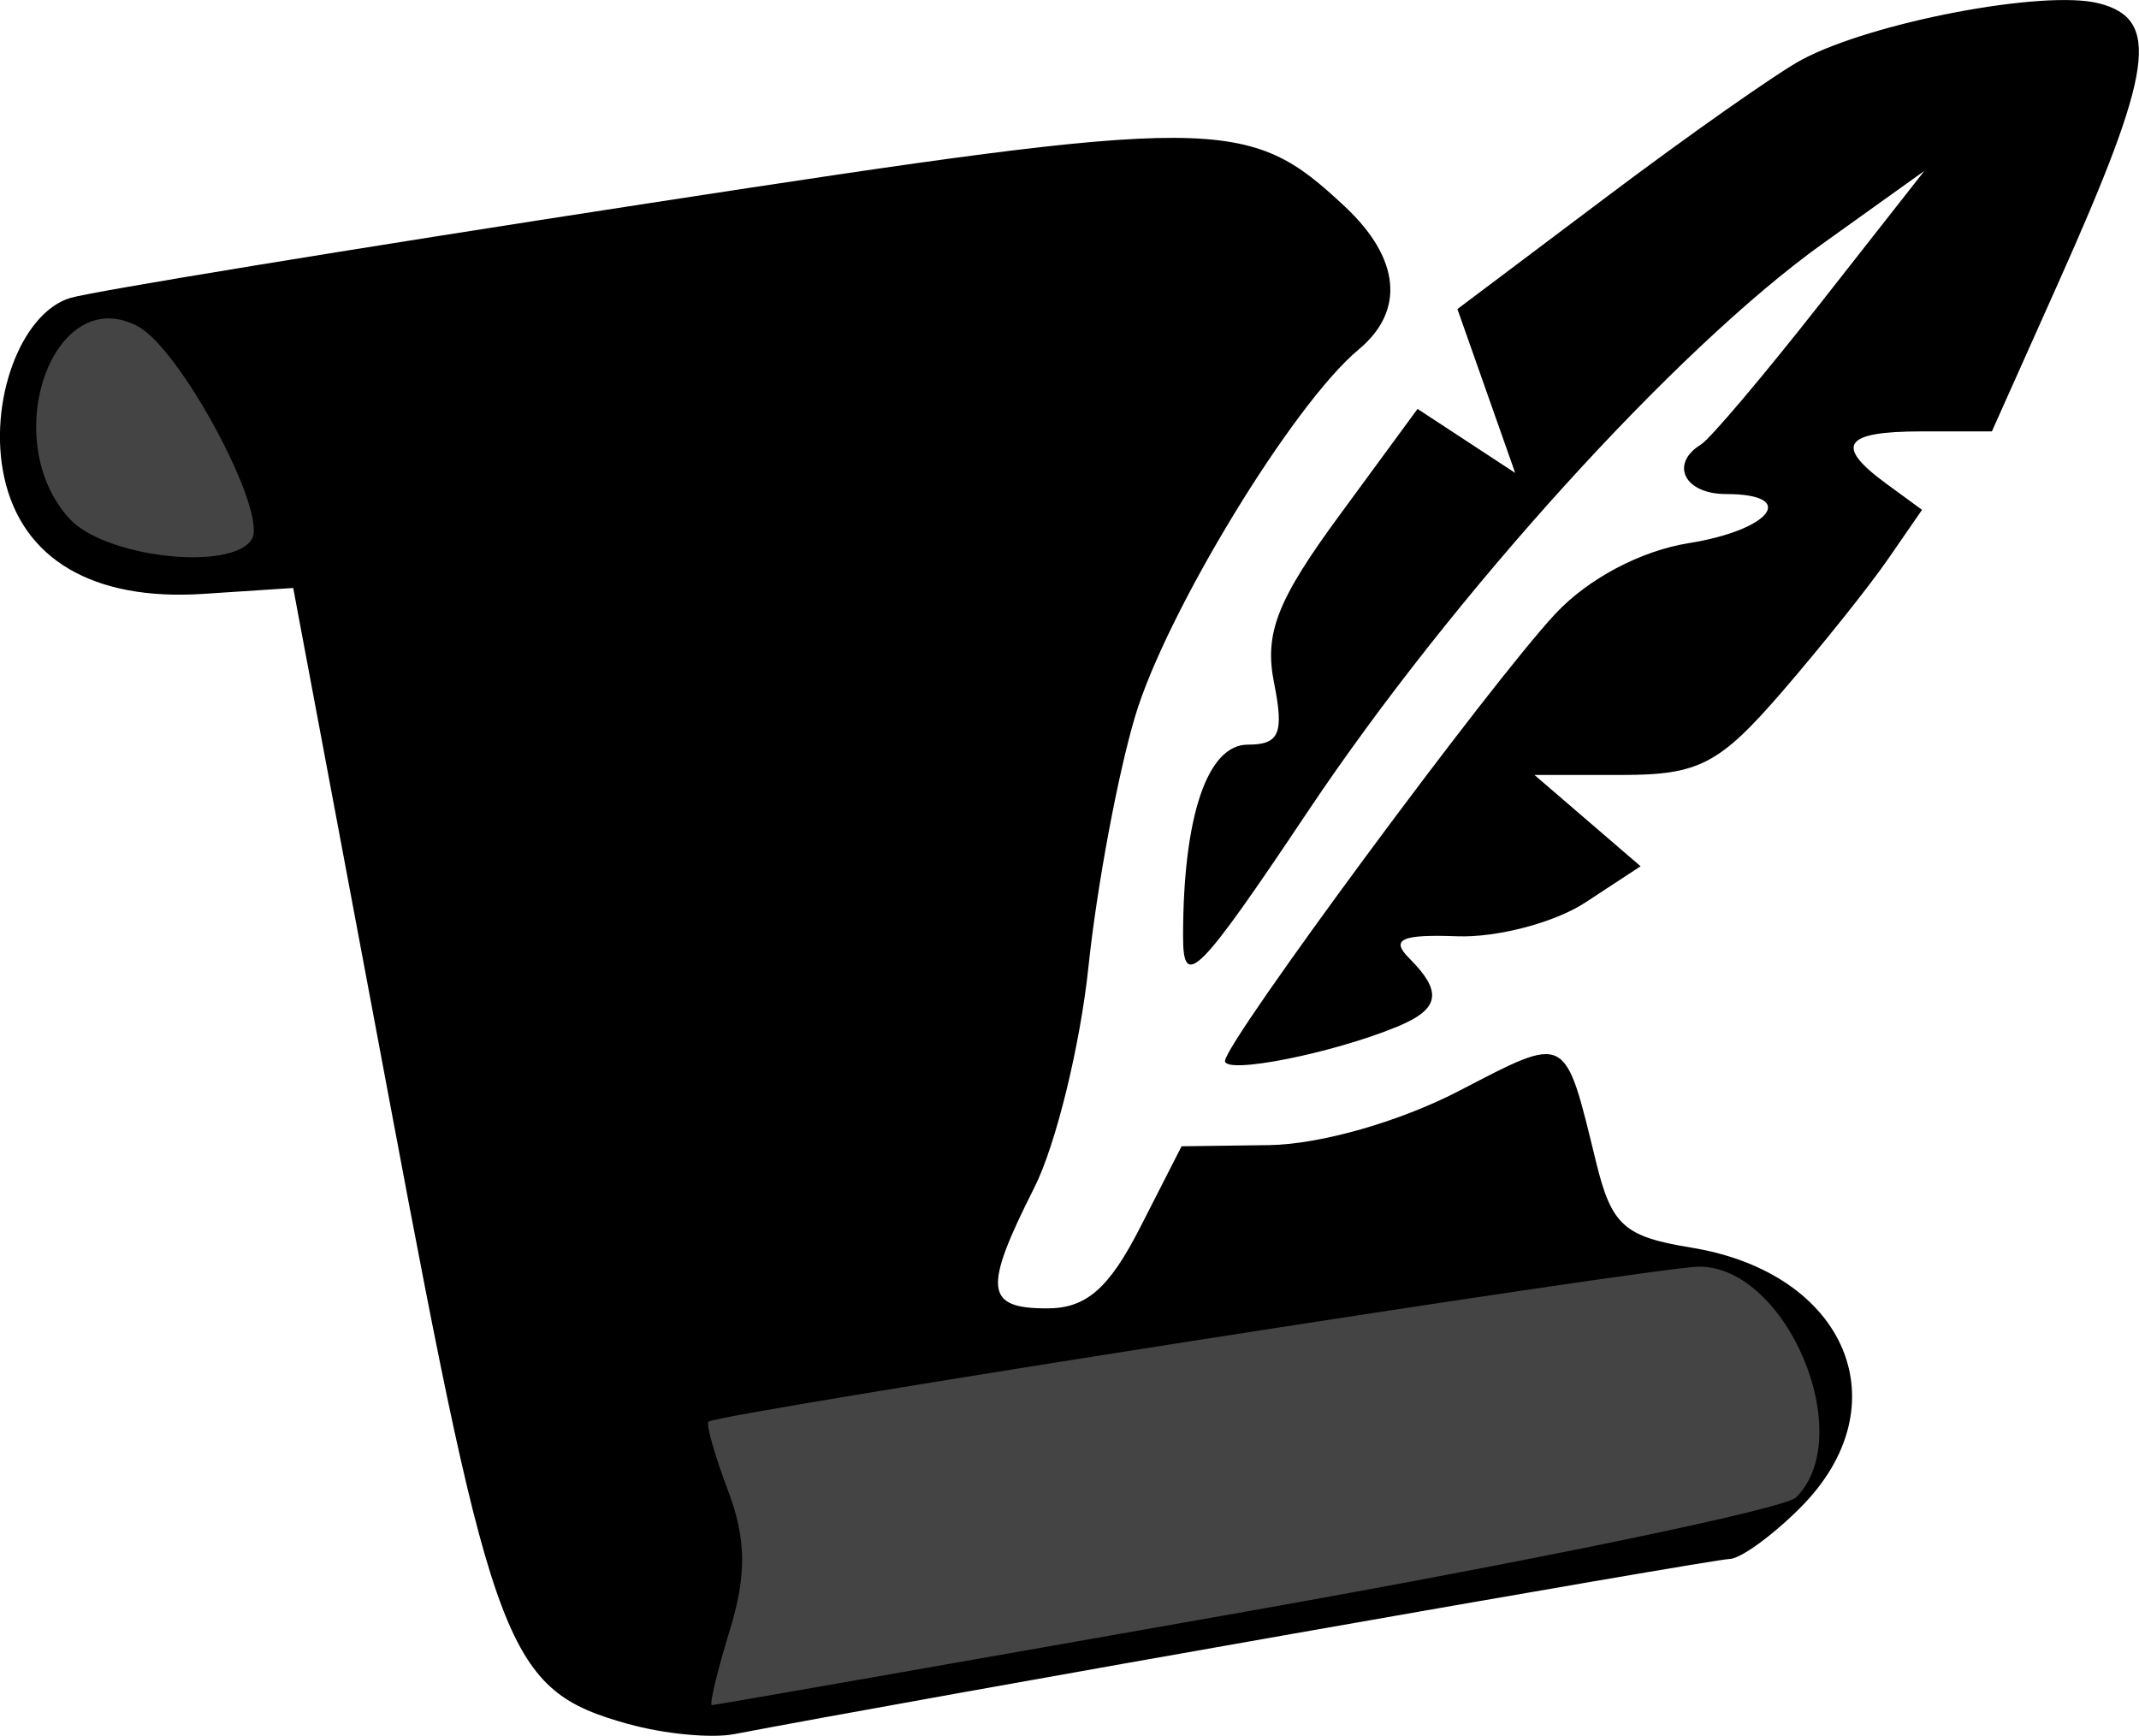<?xml version="1.0" encoding="UTF-8"?>
<svg width="27.102mm" height="21.994mm" version="1.1" viewBox="0 0 27.102 21.994" xml:space="preserve" xmlns="http://www.w3.org/2000/svg"><g transform="translate(-15.078 -7.274)"><path d="m18.65 14.352-1.472-3.373-1.521 0.413-0.463 1.67 0.761 1.191 1.273 0.331z" style="fill-opacity:.733;stroke-width:.265"/><path d="m35.897 23.133 1.191 0.198 0.992 0.959 0.165 1.174-0.182 0.695-1.257 0.711-12.816 2.199-0.992-4.233z" style="fill-opacity:.733;stroke-width:.265"/><path d="m23.036 29.118c-1.537-0.434-1.704-0.869-3.014-7.848l-1.229-6.546-1.142 0.075c-1.389 0.091-2.291-0.437-2.519-1.475-0.209-0.95 0.205-2.08 0.833-2.274 0.263-0.081 3.554-0.62 7.314-1.198 7.262-1.116 7.607-1.114 8.841 0.041 0.7 0.656 0.763 1.32 0.171 1.811-0.831 0.69-2.44 3.332-2.832 4.651-0.219 0.737-0.484 2.159-0.589 3.162-0.105 1.002-0.414 2.264-0.686 2.803-0.651 1.29-0.626 1.532 0.161 1.532 0.496 0 0.784-0.251 1.18-1.027l0.524-1.027 1.111-0.015c0.646-0.009 1.651-0.296 2.403-0.686 1.385-0.718 1.336-0.744 1.738 0.901 0.196 0.802 0.355 0.945 1.201 1.083 1.977 0.321 2.682 2 1.386 3.297-0.357 0.357-0.761 0.649-0.897 0.649-0.197 0-10.407 1.797-12.609 2.219-0.291 0.056-0.896-0.002-1.344-0.129zm7.832-1.425c3.689-0.653 6.824-1.303 6.967-1.446 0.783-0.783-0.116-2.924-1.228-2.924-0.535 0-12.44 1.862-12.552 1.964-0.034 0.031 0.078 0.426 0.249 0.878 0.23 0.609 0.235 1.068 0.02 1.768-0.16 0.52-0.261 0.946-0.226 0.946 0.035 0 3.082-0.534 6.771-1.186zm-12.6-13.586c0.208-0.337-0.898-2.406-1.441-2.697-1.071-0.573-1.786 1.423-0.872 2.433 0.447 0.494 2.058 0.677 2.313 0.263zm12.332 6.609c3e-3 -0.239 3.355-4.776 4.186-5.666 0.415-0.444 1.08-0.796 1.688-0.894 1.047-0.167 1.393-0.622 0.474-0.622-0.528 0-0.719-0.38-0.317-0.629 0.117-0.072 0.802-0.882 1.521-1.799l1.309-1.667-1.29 0.923c-1.855 1.328-4.687 4.45-6.519 7.189-1.392 2.081-1.584 2.274-1.584 1.59 0-1.522 0.307-2.432 0.82-2.432 0.401 0 0.461-0.141 0.333-0.782-0.126-0.628 0.038-1.048 0.831-2.127l0.987-1.345 1.237 0.811-0.732-2.076 1.9-1.429c1.045-0.786 2.153-1.564 2.462-1.73 0.891-0.476 3.066-0.89 3.76-0.716 0.792 0.199 0.699 0.842-0.508 3.542l-0.842 1.883h-0.891c-0.991 0-1.11 0.178-0.442 0.666l0.448 0.328-0.433 0.627c-0.238 0.345-0.842 1.101-1.342 1.68-0.792 0.916-1.054 1.052-2.023 1.052h-1.113l1.345 1.157-0.703 0.461c-0.387 0.253-1.117 0.445-1.622 0.426-0.705-0.026-0.847 0.038-0.608 0.277 0.428 0.428 0.391 0.645-0.152 0.869-0.819 0.338-2.183 0.609-2.181 0.433z"/></g></svg>
